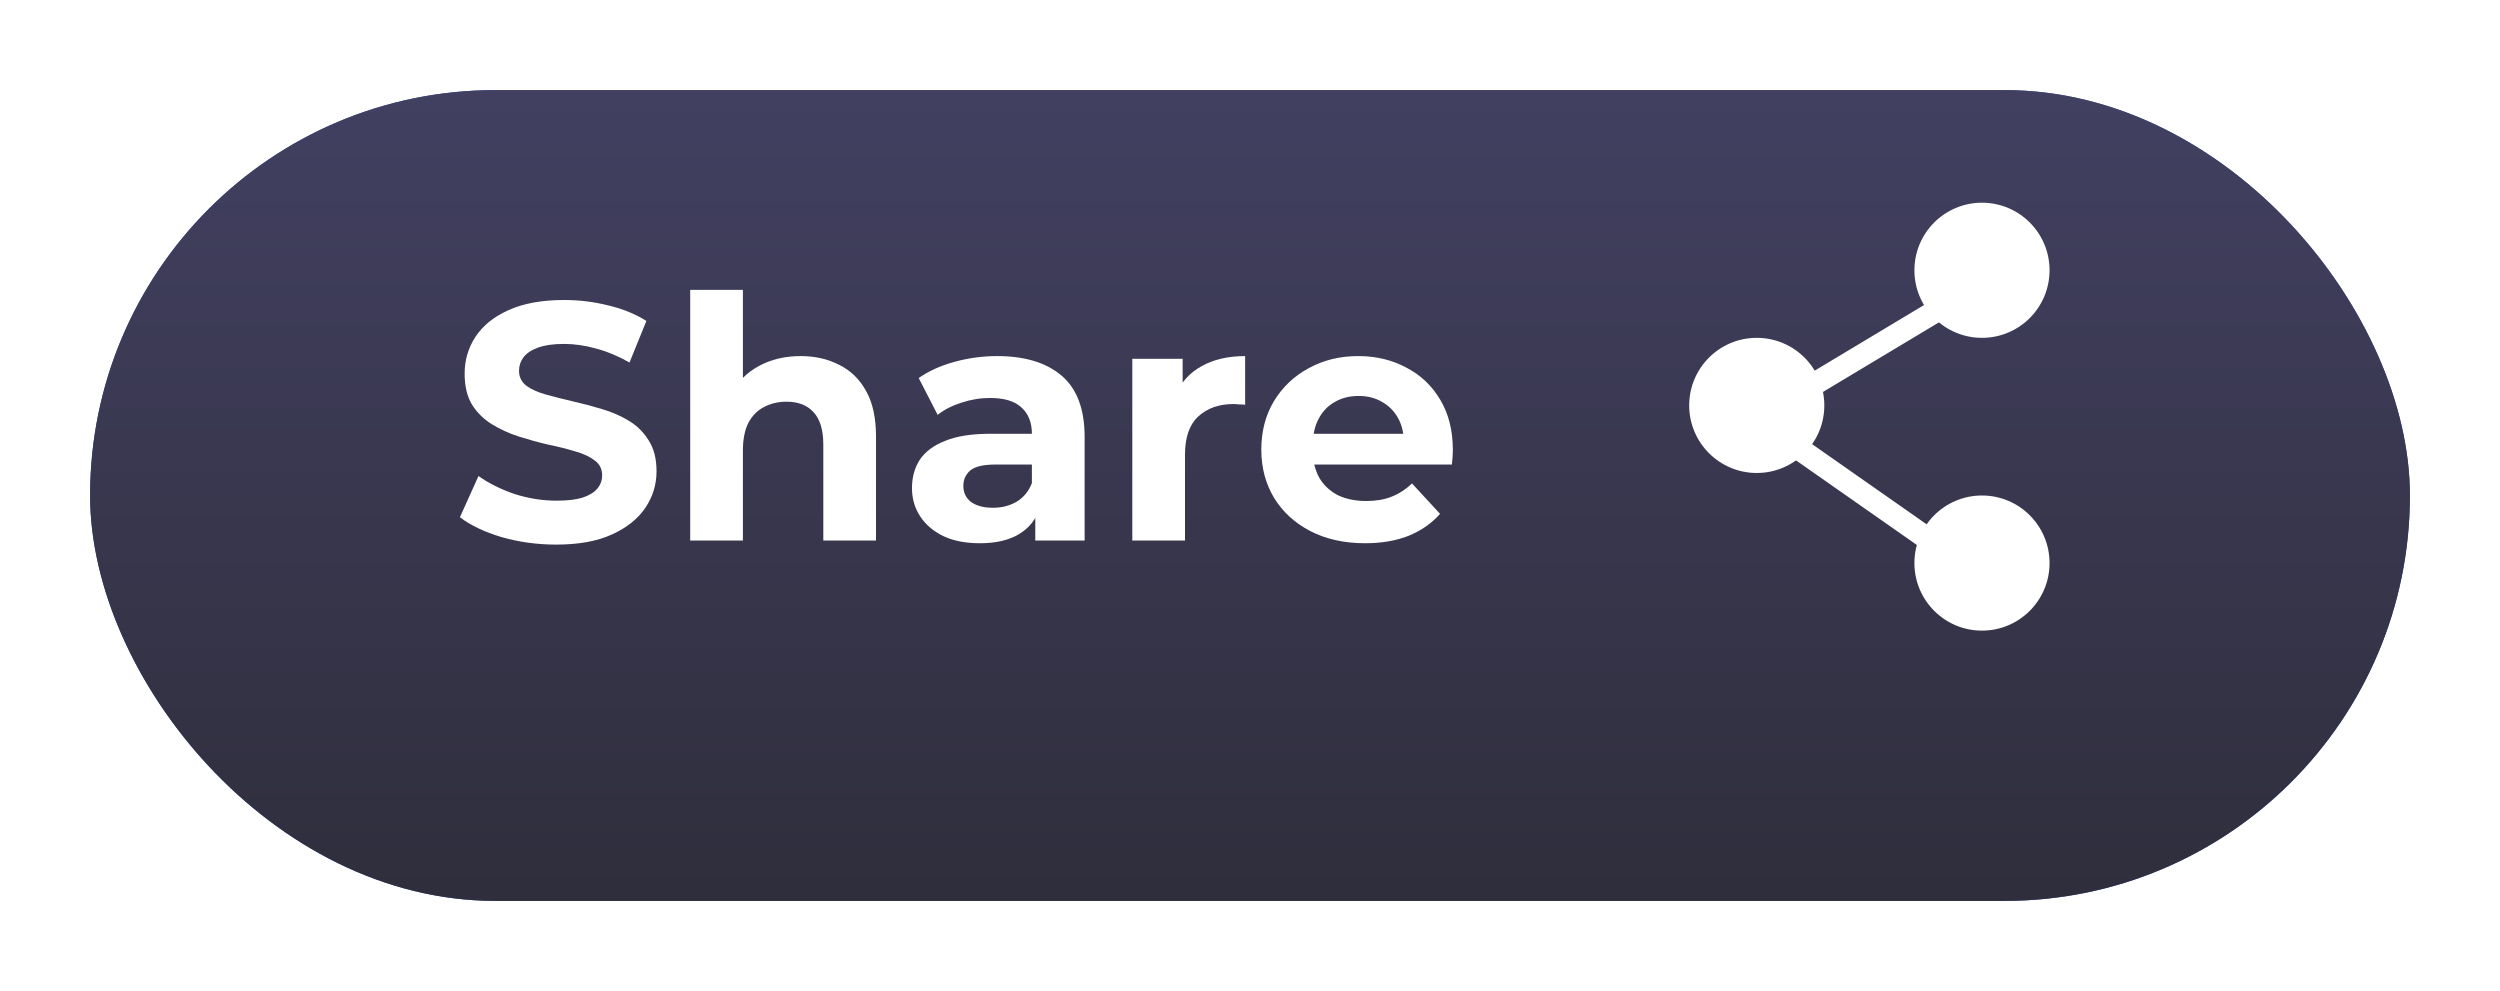 <svg width="111" height="44" viewBox="0 0 111 44" fill="none" xmlns="http://www.w3.org/2000/svg">
<g filter="url(#filter0_d_10_2332)">
<rect x="4" width="103" height="36" rx="18" fill="#335AC4"/>
<rect x="4" width="103" height="36" rx="18" fill="url(#paint0_linear_10_2332)"/>
</g>
<path d="M24.695 24.18C23.855 24.18 23.05 24.07 22.28 23.85C21.51 23.62 20.89 23.325 20.42 22.965L21.245 21.135C21.695 21.455 22.225 21.72 22.835 21.93C23.455 22.13 24.08 22.23 24.71 22.23C25.19 22.23 25.575 22.185 25.865 22.095C26.165 21.995 26.385 21.86 26.525 21.69C26.665 21.52 26.735 21.325 26.735 21.105C26.735 20.825 26.625 20.605 26.405 20.445C26.185 20.275 25.895 20.14 25.535 20.04C25.175 19.93 24.775 19.83 24.335 19.74C23.905 19.64 23.47 19.52 23.03 19.38C22.6 19.24 22.205 19.06 21.845 18.84C21.485 18.62 21.19 18.33 20.96 17.97C20.74 17.61 20.63 17.15 20.63 16.59C20.63 15.99 20.79 15.445 21.11 14.955C21.44 14.455 21.93 14.06 22.58 13.77C23.24 13.47 24.065 13.32 25.055 13.32C25.715 13.32 26.365 13.4 27.005 13.56C27.645 13.71 28.21 13.94 28.7 14.25L27.95 16.095C27.46 15.815 26.97 15.61 26.48 15.48C25.99 15.34 25.51 15.27 25.04 15.27C24.57 15.27 24.185 15.325 23.885 15.435C23.585 15.545 23.37 15.69 23.24 15.87C23.11 16.04 23.045 16.24 23.045 16.47C23.045 16.74 23.155 16.96 23.375 17.13C23.595 17.29 23.885 17.42 24.245 17.52C24.605 17.62 25 17.72 25.43 17.82C25.87 17.92 26.305 18.035 26.735 18.165C27.175 18.295 27.575 18.47 27.935 18.69C28.295 18.91 28.585 19.2 28.805 19.56C29.035 19.92 29.15 20.375 29.15 20.925C29.15 21.515 28.985 22.055 28.655 22.545C28.325 23.035 27.83 23.43 27.17 23.73C26.52 24.03 25.695 24.18 24.695 24.18Z" fill="white"/>
<path d="M35.55 15.81C36.19 15.81 36.76 15.94 37.26 16.2C37.77 16.45 38.17 16.84 38.46 17.37C38.75 17.89 38.895 18.56 38.895 19.38V24H36.555V19.74C36.555 19.09 36.41 18.61 36.12 18.3C35.84 17.99 35.44 17.835 34.92 17.835C34.55 17.835 34.215 17.915 33.915 18.075C33.625 18.225 33.395 18.46 33.225 18.78C33.065 19.1 32.985 19.51 32.985 20.01V24H30.645V12.87H32.985V18.165L32.46 17.49C32.75 16.95 33.165 16.535 33.705 16.245C34.245 15.955 34.86 15.81 35.55 15.81Z" fill="white"/>
<path d="M45.967 24V22.425L45.816 22.08V19.26C45.816 18.76 45.661 18.37 45.352 18.09C45.051 17.81 44.587 17.67 43.956 17.67C43.526 17.67 43.102 17.74 42.681 17.88C42.272 18.01 41.922 18.19 41.632 18.42L40.791 16.785C41.231 16.475 41.761 16.235 42.382 16.065C43.002 15.895 43.632 15.81 44.272 15.81C45.502 15.81 46.456 16.1 47.136 16.68C47.816 17.26 48.157 18.165 48.157 19.395V24H45.967ZM43.507 24.12C42.877 24.12 42.337 24.015 41.886 23.805C41.437 23.585 41.092 23.29 40.852 22.92C40.611 22.55 40.492 22.135 40.492 21.675C40.492 21.195 40.606 20.775 40.837 20.415C41.077 20.055 41.452 19.775 41.962 19.575C42.471 19.365 43.136 19.26 43.956 19.26H46.102V20.625H44.212C43.661 20.625 43.282 20.715 43.072 20.895C42.871 21.075 42.772 21.3 42.772 21.57C42.772 21.87 42.886 22.11 43.117 22.29C43.356 22.46 43.681 22.545 44.092 22.545C44.481 22.545 44.831 22.455 45.142 22.275C45.452 22.085 45.676 21.81 45.816 21.45L46.176 22.53C46.007 23.05 45.697 23.445 45.246 23.715C44.797 23.985 44.217 24.12 43.507 24.12Z" fill="white"/>
<path d="M50.274 24V15.93H52.509V18.21L52.194 17.55C52.434 16.98 52.819 16.55 53.349 16.26C53.879 15.96 54.524 15.81 55.284 15.81V17.97C55.184 17.96 55.094 17.955 55.014 17.955C54.934 17.945 54.849 17.94 54.759 17.94C54.119 17.94 53.599 18.125 53.199 18.495C52.809 18.855 52.614 19.42 52.614 20.19V24H50.274Z" fill="white"/>
<path d="M60.608 24.12C59.688 24.12 58.877 23.94 58.178 23.58C57.487 23.22 56.953 22.73 56.572 22.11C56.193 21.48 56.002 20.765 56.002 19.965C56.002 19.155 56.188 18.44 56.557 17.82C56.938 17.19 57.453 16.7 58.102 16.35C58.752 15.99 59.487 15.81 60.307 15.81C61.097 15.81 61.807 15.98 62.438 16.32C63.078 16.65 63.583 17.13 63.953 17.76C64.323 18.38 64.507 19.125 64.507 19.995C64.507 20.085 64.502 20.19 64.493 20.31C64.483 20.42 64.472 20.525 64.463 20.625H57.907V19.26H63.233L62.333 19.665C62.333 19.245 62.248 18.88 62.078 18.57C61.907 18.26 61.672 18.02 61.373 17.85C61.072 17.67 60.722 17.58 60.322 17.58C59.922 17.58 59.568 17.67 59.258 17.85C58.958 18.02 58.722 18.265 58.553 18.585C58.383 18.895 58.297 19.265 58.297 19.695V20.055C58.297 20.495 58.392 20.885 58.583 21.225C58.782 21.555 59.057 21.81 59.407 21.99C59.767 22.16 60.188 22.245 60.667 22.245C61.097 22.245 61.472 22.18 61.792 22.05C62.123 21.92 62.422 21.725 62.693 21.465L63.938 22.815C63.568 23.235 63.102 23.56 62.542 23.79C61.983 24.01 61.337 24.12 60.608 24.12Z" fill="white"/>
<line x1="87.713" y1="25.41" x2="77.713" y2="18.41" stroke="white"/>
<line x1="88.257" y1="12.429" x2="78.257" y2="18.429" stroke="white"/>
<circle cx="88" cy="12" r="3" fill="white"/>
<circle cx="88" cy="25" r="3" fill="white"/>
<circle cx="78" cy="18" r="3" fill="white"/>
<defs>
<filter id="filter0_d_10_2332" x="0" y="0" width="111" height="44" filterUnits="userSpaceOnUse" color-interpolation-filters="sRGB">
<feFlood flood-opacity="0" result="BackgroundImageFix"/>
<feColorMatrix in="SourceAlpha" type="matrix" values="0 0 0 0 0 0 0 0 0 0 0 0 0 0 0 0 0 0 127 0" result="hardAlpha"/>
<feOffset dy="4"/>
<feGaussianBlur stdDeviation="2"/>
<feComposite in2="hardAlpha" operator="out"/>
<feColorMatrix type="matrix" values="0 0 0 0 0.083 0 0 0 0 0.102 0 0 0 0 0.129 0 0 0 0.15 0"/>
<feBlend mode="normal" in2="BackgroundImageFix" result="effect1_dropShadow_10_2332"/>
<feBlend mode="normal" in="SourceGraphic" in2="effect1_dropShadow_10_2332" result="shape"/>
</filter>
<linearGradient id="paint0_linear_10_2332" x1="55.5" y1="0" x2="55.5" y2="36" gradientUnits="userSpaceOnUse">
<stop stop-color="#424061"/>
<stop offset="1" stop-color="#2F2E3C"/>
</linearGradient>
</defs>
</svg>
